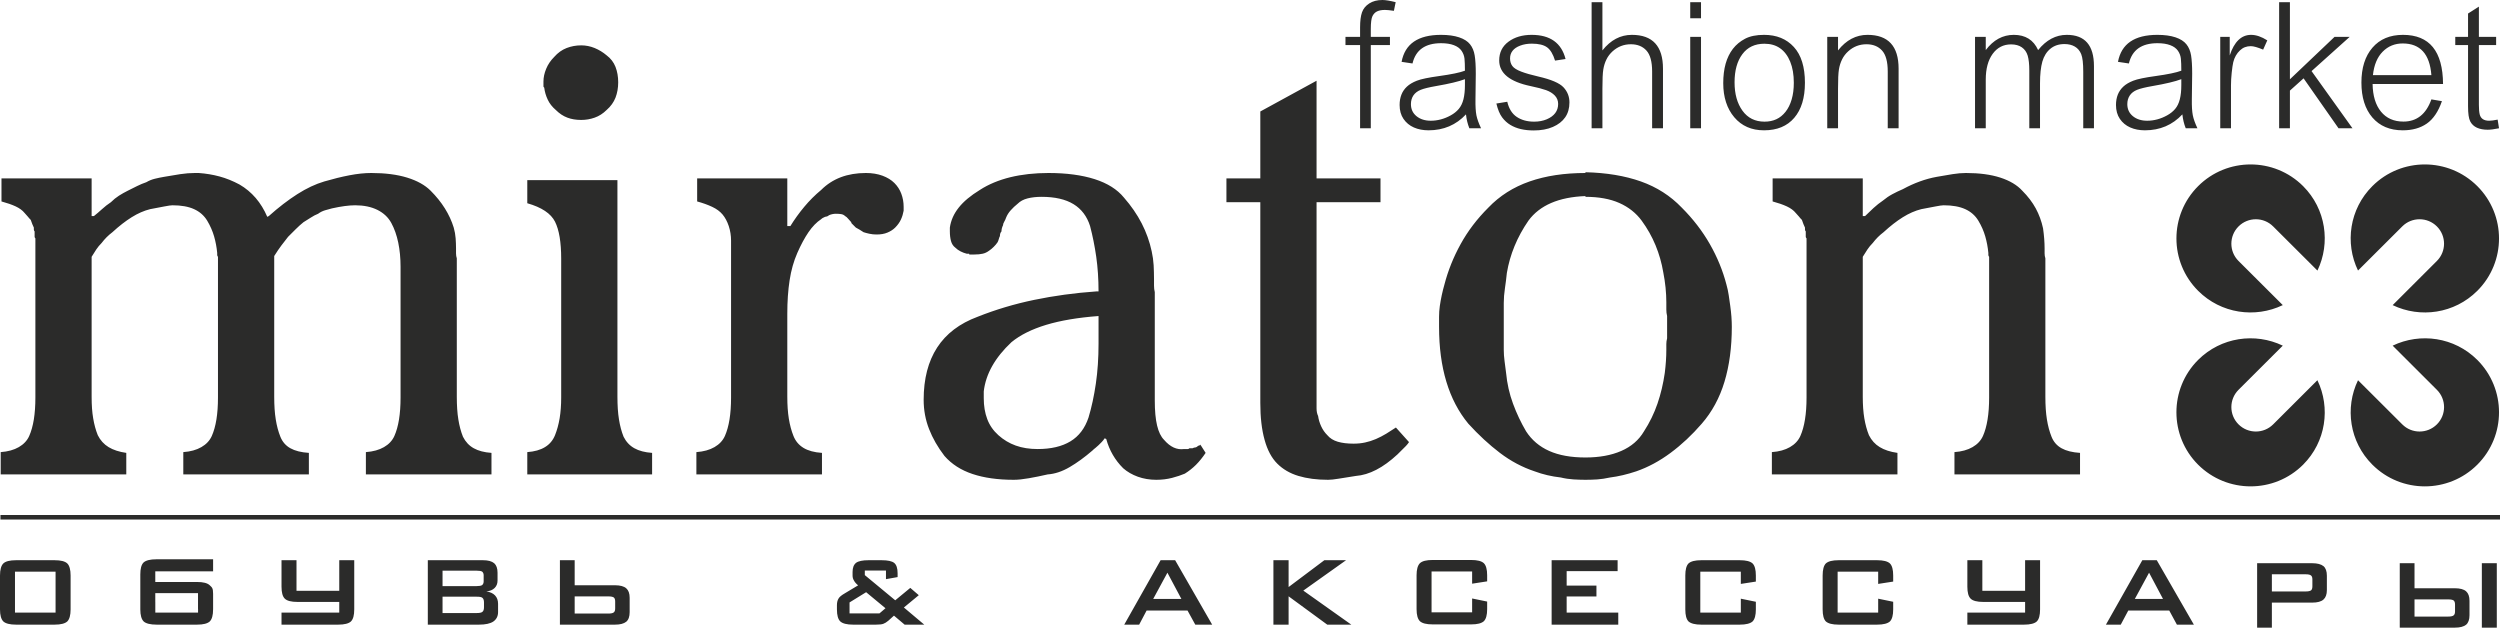 <svg width="175" height="44" viewBox="0 0 175 44" fill="none" xmlns="http://www.w3.org/2000/svg">
<path fill-rule="evenodd" clip-rule="evenodd" d="M0.032 36.365V36.05H175V36.365H0.032V36.365ZM166.067 32.528C164.461 30.926 164.131 28.543 165.061 26.616L168.159 29.706C168.493 30.04 168.93 30.207 169.369 30.207C169.81 30.207 170.247 30.04 170.583 29.706C171.252 29.038 171.252 27.956 170.583 27.288L167.486 24.196C169.419 23.267 171.808 23.595 173.411 25.194C175.438 27.22 175.438 30.503 173.411 32.528C171.383 34.552 168.093 34.552 166.067 32.528V32.528ZM167.486 21.359L170.581 18.268C171.25 17.601 171.252 16.518 170.581 15.848C169.911 15.181 168.826 15.181 168.159 15.848L165.061 18.938C164.131 17.012 164.461 14.628 166.066 13.028C168.093 11.005 171.383 11.005 173.411 13.028C175.438 15.051 175.438 18.334 173.411 20.358C171.808 21.959 169.418 22.287 167.486 21.359V21.359ZM173.384 8.939C173.176 8.843 173.02 8.697 172.917 8.499C172.814 8.302 172.763 7.948 172.763 7.44V3.153H171.869V2.583H172.763V0.947L173.522 0.464V2.583H174.729V3.153H173.522V7.344C173.522 7.641 173.542 7.864 173.58 8.012C173.619 8.16 173.693 8.271 173.804 8.343C173.913 8.415 174.059 8.451 174.24 8.451C174.379 8.451 174.576 8.425 174.835 8.373L174.931 8.979C174.603 9.047 174.338 9.081 174.134 9.081C173.843 9.081 173.593 9.033 173.384 8.939V8.939ZM166.669 7.815C167.048 8.279 167.572 8.511 168.241 8.511C169.174 8.511 169.827 7.993 170.197 6.957L170.935 7.081C170.683 7.81 170.331 8.333 169.878 8.649C169.425 8.964 168.864 9.122 168.195 9.122C167.289 9.122 166.581 8.823 166.067 8.226C165.555 7.628 165.299 6.813 165.299 5.781C165.299 4.749 165.557 3.934 166.072 3.336C166.588 2.739 167.3 2.44 168.208 2.44C170.063 2.44 170.998 3.586 171.013 5.878H166.082C166.094 6.705 166.29 7.35 166.669 7.815V7.815ZM170.197 5.257C170.081 3.781 169.412 3.042 168.19 3.042C167.635 3.042 167.168 3.234 166.788 3.617C166.409 4 166.182 4.546 166.105 5.257H170.197ZM163.697 8.979L161.251 5.483L160.294 6.342V8.979H159.539V0.152H160.294V5.551L163.416 2.583H164.475L161.809 4.977L164.673 8.979H163.697V8.979ZM162.22 18.941L159.121 15.85C158.453 15.181 157.367 15.181 156.697 15.85C156.028 16.518 156.028 17.601 156.697 18.268L159.795 21.358C157.861 22.287 155.472 21.959 153.871 20.358C151.843 18.334 151.843 15.052 153.871 13.028C155.898 11.005 159.188 11.005 161.217 13.028C162.819 14.628 163.148 17.012 162.22 18.941ZM157.559 3.231C157.408 3.231 157.271 3.254 157.147 3.302C157.022 3.349 156.905 3.425 156.795 3.529C156.684 3.633 156.589 3.754 156.509 3.892C156.43 4.03 156.37 4.183 156.329 4.35C156.29 4.516 156.253 4.763 156.219 5.089C156.185 5.416 156.169 5.71 156.169 5.974V8.979H155.417V2.583H156.081V3.879C156.397 2.92 156.896 2.44 157.577 2.44C157.927 2.44 158.305 2.569 158.71 2.826L158.42 3.474C158.034 3.313 157.746 3.231 157.559 3.231V3.231ZM157.91 30.207C158.348 30.207 158.786 30.04 159.121 29.706L162.218 26.615C163.148 28.543 162.819 30.926 161.217 32.528C159.188 34.552 155.898 34.551 153.868 32.528C151.843 30.503 151.843 27.22 153.868 25.194C155.472 23.595 157.861 23.267 159.795 24.196L156.697 27.287C156.028 27.956 156.028 29.038 156.697 29.706C157.032 30.04 157.471 30.207 157.91 30.207V30.207ZM152.766 8.006C152.072 8.749 151.198 9.122 150.146 9.122C149.762 9.122 149.419 9.056 149.116 8.922C148.815 8.789 148.572 8.588 148.391 8.323C148.21 8.056 148.119 7.731 148.119 7.348C148.119 7.078 148.163 6.838 148.246 6.624C148.331 6.412 148.459 6.225 148.631 6.064C148.803 5.902 149.035 5.765 149.326 5.65C149.618 5.535 150.143 5.426 150.901 5.322C151.745 5.205 152.343 5.081 152.692 4.949C152.692 4.585 152.682 4.304 152.661 4.108C152.642 3.913 152.574 3.728 152.458 3.557C152.34 3.385 152.161 3.254 151.918 3.162C151.677 3.07 151.378 3.024 151.021 3.024C149.913 3.024 149.247 3.497 149.022 4.443L148.258 4.329C148.495 3.07 149.413 2.44 151.016 2.44C151.519 2.44 151.942 2.498 152.285 2.613C152.626 2.727 152.882 2.89 153.048 3.099C153.217 3.309 153.325 3.569 153.376 3.879C153.426 4.188 153.452 4.614 153.452 5.156L153.429 6.957C153.422 7.438 153.445 7.807 153.496 8.066C153.546 8.323 153.655 8.627 153.82 8.979H153.001C152.881 8.679 152.803 8.354 152.766 8.006V8.006ZM152.692 5.542C152.265 5.705 151.59 5.866 150.666 6.025C150.178 6.11 149.822 6.198 149.596 6.288C149.37 6.379 149.2 6.511 149.085 6.681C148.97 6.853 148.912 7.056 148.912 7.289C148.912 7.637 149.041 7.919 149.301 8.132C149.56 8.344 149.894 8.451 150.302 8.451C150.542 8.451 150.778 8.419 151.012 8.356C151.244 8.294 151.473 8.201 151.697 8.076C151.922 7.953 152.109 7.803 152.259 7.627C152.41 7.45 152.519 7.224 152.588 6.948C152.658 6.673 152.692 6.342 152.692 5.956V5.542ZM145.827 5.019C145.827 4.433 145.78 4.023 145.684 3.789C145.589 3.555 145.44 3.378 145.238 3.26C145.035 3.142 144.794 3.084 144.515 3.084C144.122 3.084 143.792 3.193 143.527 3.412C143.261 3.631 143.074 3.931 142.964 4.313C142.857 4.694 142.801 5.201 142.801 5.831V8.979H142.051V4.94C142.051 4.496 142.013 4.149 141.939 3.897C141.863 3.645 141.727 3.451 141.529 3.313C141.331 3.175 141.08 3.107 140.775 3.107C140.238 3.107 139.809 3.328 139.487 3.77C139.165 4.214 139.003 4.813 139.003 5.57V8.979H138.252V2.583H139.003V3.506C139.537 2.796 140.191 2.44 140.965 2.44C141.781 2.44 142.348 2.796 142.668 3.506C143.24 2.796 143.908 2.44 144.676 2.44C145.944 2.44 146.577 3.169 146.577 4.627V8.979H145.827V5.019V5.019ZM140.021 12.432C140.686 12.648 141.198 12.953 141.558 13.348C141.953 13.743 142.267 14.155 142.502 14.586C142.735 15.016 142.906 15.483 143.014 15.986C143.049 16.237 143.076 16.479 143.094 16.712C143.112 16.946 143.122 17.169 143.122 17.384C143.122 17.493 143.122 17.609 143.122 17.734C143.122 17.86 143.14 17.976 143.176 18.084C143.176 18.192 143.176 18.291 143.176 18.381C143.176 18.471 143.176 18.552 143.176 18.622C143.176 18.659 143.176 18.685 143.176 18.703C143.176 18.722 143.176 18.749 143.176 18.784C143.176 18.82 143.176 18.856 143.176 18.892V27.773C143.176 28.383 143.211 28.912 143.284 29.361C143.355 29.809 143.463 30.212 143.607 30.571C143.75 30.93 143.984 31.199 144.308 31.378C144.632 31.559 145.063 31.667 145.602 31.702V33.209H136.812V31.648C137.315 31.612 137.737 31.495 138.079 31.297C138.42 31.101 138.663 30.84 138.807 30.518C138.951 30.195 139.058 29.809 139.13 29.361C139.203 28.912 139.239 28.401 139.239 27.826V18.676C139.239 18.641 139.239 18.578 139.239 18.488C139.239 18.398 139.239 18.318 139.239 18.245C139.239 18.21 139.239 18.174 139.239 18.138C139.239 18.103 139.239 18.049 139.239 17.976C139.203 17.941 139.185 17.896 139.185 17.842C139.185 17.788 139.185 17.744 139.185 17.707C139.148 17.313 139.077 16.927 138.969 16.55C138.861 16.174 138.7 15.806 138.483 15.446C138.268 15.089 137.962 14.82 137.567 14.64C137.171 14.46 136.668 14.37 136.057 14.37C135.949 14.37 135.76 14.397 135.49 14.45C135.221 14.505 134.888 14.568 134.493 14.64C134.061 14.747 133.63 14.936 133.199 15.205C132.767 15.474 132.317 15.824 131.85 16.254C131.707 16.362 131.571 16.479 131.446 16.604C131.32 16.73 131.204 16.865 131.095 17.007C130.952 17.151 130.826 17.303 130.718 17.465C130.61 17.626 130.502 17.798 130.394 17.976V27.773C130.394 28.347 130.43 28.849 130.502 29.279C130.574 29.71 130.681 30.106 130.826 30.464C131.005 30.823 131.257 31.101 131.581 31.297C131.904 31.495 132.317 31.63 132.821 31.702V33.209H124.031V31.648C124.534 31.612 124.957 31.495 125.298 31.297C125.639 31.101 125.882 30.84 126.026 30.518C126.169 30.195 126.278 29.809 126.349 29.361C126.422 28.912 126.458 28.401 126.458 27.826V16.846C126.458 16.775 126.458 16.721 126.458 16.685C126.422 16.65 126.403 16.613 126.403 16.577C126.403 16.542 126.403 16.505 126.403 16.47C126.403 16.434 126.403 16.398 126.403 16.362C126.403 16.327 126.403 16.273 126.403 16.2C126.367 16.165 126.349 16.119 126.349 16.066C126.349 16.012 126.349 15.967 126.349 15.932C126.313 15.859 126.278 15.779 126.241 15.689C126.206 15.6 126.169 15.5 126.134 15.393C126.061 15.322 125.99 15.24 125.919 15.151C125.846 15.061 125.775 14.981 125.702 14.909C125.559 14.73 125.352 14.577 125.083 14.45C124.813 14.325 124.48 14.209 124.084 14.101V12.486H130.394V15.124H130.556C130.736 14.945 130.934 14.756 131.149 14.559C131.365 14.361 131.581 14.192 131.796 14.047C132.013 13.868 132.236 13.715 132.47 13.59C132.704 13.464 132.947 13.348 133.199 13.241C133.594 13.025 133.99 12.845 134.386 12.702C134.78 12.558 135.175 12.451 135.571 12.379C135.967 12.307 136.335 12.244 136.677 12.191C137.018 12.136 137.333 12.11 137.621 12.11C138.555 12.11 139.355 12.217 140.021 12.432V12.432ZM132.142 5.009C132.142 4.32 132.009 3.829 131.742 3.536C131.475 3.244 131.112 3.098 130.655 3.098C130.41 3.098 130.18 3.139 129.966 3.222C129.754 3.304 129.556 3.428 129.376 3.591C129.194 3.756 129.05 3.945 128.945 4.159C128.839 4.374 128.765 4.608 128.724 4.862C128.682 5.117 128.662 5.565 128.662 6.208V8.979H127.907V2.583H128.662V3.529C129.236 2.803 129.924 2.44 130.725 2.44C132.176 2.44 132.902 3.23 132.902 4.807V8.979H132.142V5.009V5.009ZM123.482 9.122C123.043 9.122 122.649 9.046 122.303 8.892C121.956 8.739 121.654 8.511 121.398 8.207C121.142 7.904 120.949 7.553 120.821 7.155C120.691 6.757 120.627 6.313 120.627 5.822C120.627 5.314 120.683 4.86 120.794 4.46C120.907 4.061 121.076 3.714 121.301 3.421C121.527 3.129 121.811 2.893 122.155 2.712C122.499 2.531 122.943 2.44 123.487 2.44C124.358 2.44 125.053 2.723 125.569 3.288C126.087 3.853 126.345 4.689 126.345 5.795C126.345 6.849 126.096 7.667 125.597 8.249C125.099 8.831 124.394 9.122 123.482 9.122ZM125.314 4.317C125.145 3.905 124.91 3.593 124.609 3.381C124.309 3.167 123.942 3.061 123.509 3.061C122.843 3.061 122.328 3.305 121.964 3.794C121.6 4.282 121.419 4.938 121.419 5.763C121.419 6.577 121.604 7.24 121.974 7.75C122.343 8.261 122.858 8.516 123.518 8.516C123.824 8.516 124.099 8.46 124.342 8.348C124.585 8.236 124.799 8.064 124.985 7.83C125.17 7.598 125.314 7.309 125.415 6.965C125.517 6.62 125.567 6.23 125.567 5.795C125.567 5.222 125.483 4.73 125.314 4.317V4.317ZM121.011 20.668C121.046 20.92 121.082 21.17 121.119 21.421C121.154 21.673 121.181 21.925 121.2 22.175C121.217 22.427 121.227 22.659 121.227 22.875C121.227 24.311 121.055 25.593 120.714 26.722C120.373 27.853 119.842 28.831 119.124 29.657C118.441 30.447 117.712 31.129 116.939 31.702C116.166 32.276 115.366 32.706 114.539 32.993C114.216 33.101 113.9 33.191 113.596 33.262C113.29 33.334 112.992 33.388 112.706 33.424C112.382 33.495 112.086 33.539 111.816 33.559C111.547 33.576 111.267 33.586 110.98 33.586C110.728 33.586 110.449 33.576 110.145 33.559C109.838 33.539 109.542 33.495 109.254 33.424C108.931 33.388 108.616 33.334 108.311 33.262C108.005 33.191 107.708 33.101 107.421 32.993C106.558 32.706 105.749 32.276 104.994 31.702C104.239 31.129 103.502 30.447 102.782 29.657C102.099 28.831 101.587 27.853 101.246 26.722C100.904 25.593 100.734 24.311 100.734 22.875C100.734 22.659 100.734 22.427 100.734 22.175C100.734 21.925 100.751 21.673 100.787 21.421C100.823 21.17 100.868 20.92 100.922 20.668C100.976 20.417 101.038 20.166 101.111 19.914C101.362 18.945 101.739 18.004 102.244 17.088C102.746 16.174 103.393 15.322 104.186 14.532C104.975 13.707 105.938 13.097 107.07 12.702C108.203 12.307 109.505 12.11 110.98 12.11V12.056C112.454 12.092 113.748 12.307 114.863 12.702C115.977 13.097 116.93 13.707 117.721 14.532C118.512 15.322 119.168 16.174 119.69 17.088C120.211 18.004 120.598 18.945 120.849 19.914C120.921 20.166 120.975 20.417 121.011 20.668V20.668ZM116.697 23.278C116.697 23.153 116.697 23.036 116.697 22.929C116.697 22.821 116.697 22.695 116.697 22.552C116.697 22.409 116.697 22.265 116.697 22.122C116.66 21.977 116.643 21.825 116.643 21.663C116.643 21.502 116.643 21.332 116.643 21.152C116.643 20.829 116.624 20.489 116.589 20.13C116.553 19.771 116.498 19.412 116.427 19.053C116.319 18.408 116.139 17.78 115.888 17.169C115.636 16.559 115.312 15.986 114.917 15.446C114.521 14.909 114 14.496 113.353 14.209C112.706 13.922 111.914 13.778 110.98 13.778V13.725C110.045 13.761 109.245 13.922 108.58 14.209C107.915 14.496 107.384 14.909 106.99 15.446C106.594 16.021 106.27 16.613 106.019 17.223C105.767 17.834 105.588 18.461 105.48 19.107C105.444 19.466 105.398 19.824 105.345 20.183C105.291 20.542 105.264 20.883 105.264 21.206C105.264 21.529 105.264 21.834 105.264 22.122C105.264 22.409 105.264 22.678 105.264 22.929C105.264 23.18 105.264 23.432 105.264 23.681C105.264 23.933 105.264 24.202 105.264 24.489C105.264 24.741 105.282 25 105.318 25.27C105.353 25.539 105.389 25.818 105.426 26.104C105.497 26.857 105.659 27.576 105.911 28.257C106.162 28.939 106.468 29.585 106.827 30.195C107.223 30.805 107.762 31.262 108.445 31.567C109.128 31.872 109.973 32.024 110.98 32.024C111.951 32.024 112.787 31.872 113.487 31.567C114.189 31.262 114.719 30.805 115.078 30.195C115.474 29.585 115.788 28.939 116.023 28.257C116.256 27.576 116.427 26.857 116.535 26.104C116.571 25.818 116.597 25.539 116.616 25.27C116.634 25 116.643 24.741 116.643 24.489C116.643 24.346 116.643 24.212 116.643 24.085C116.643 23.96 116.66 23.826 116.697 23.681C116.697 23.539 116.697 23.404 116.697 23.278V23.278ZM118.316 2.583H119.071V8.979H118.316V2.583ZM118.316 0.152H119.071V1.278H118.316V0.152V0.152ZM115.649 5.009C115.649 4.32 115.516 3.829 115.249 3.536C114.982 3.244 114.62 3.098 114.162 3.098C113.916 3.098 113.688 3.139 113.473 3.222C113.261 3.304 113.063 3.428 112.882 3.591C112.701 3.756 112.557 3.945 112.452 4.159C112.346 4.374 112.272 4.608 112.231 4.862C112.189 5.117 112.169 5.565 112.169 6.208V8.979H111.413V0.152H112.169V3.529C112.743 2.803 113.43 2.44 114.232 2.44C115.683 2.44 116.409 3.23 116.409 4.807V8.979H115.649V5.009V5.009ZM106.489 5.014C106.797 5.131 107.191 5.244 107.67 5.354C108.579 5.562 109.171 5.815 109.447 6.114C109.724 6.413 109.861 6.765 109.861 7.169C109.861 7.576 109.763 7.923 109.565 8.21C109.367 8.497 109.079 8.721 108.699 8.886C108.32 9.05 107.873 9.131 107.362 9.131C107.033 9.131 106.734 9.1 106.463 9.037C106.193 8.975 105.948 8.877 105.727 8.745C105.506 8.613 105.312 8.435 105.146 8.212C104.98 7.989 104.847 7.667 104.746 7.247L105.509 7.123C105.624 7.61 105.845 7.964 106.174 8.184C106.502 8.405 106.907 8.516 107.389 8.516C107.72 8.516 108.016 8.46 108.275 8.35C108.534 8.24 108.732 8.094 108.867 7.915C109.002 7.736 109.07 7.522 109.07 7.274C109.07 7.049 108.993 6.853 108.84 6.69C108.686 6.528 108.481 6.402 108.225 6.309C107.968 6.218 107.605 6.123 107.136 6.025C105.675 5.719 104.944 5.121 104.944 4.232C104.944 3.678 105.159 3.241 105.591 2.921C106.022 2.6 106.564 2.44 107.214 2.44C108.51 2.44 109.301 3.004 109.589 4.131L108.853 4.242C108.715 3.792 108.529 3.481 108.294 3.311C108.059 3.141 107.703 3.056 107.227 3.056C106.927 3.056 106.657 3.101 106.417 3.192C106.178 3.282 105.999 3.402 105.882 3.553C105.763 3.703 105.704 3.881 105.704 4.09C105.704 4.298 105.758 4.476 105.865 4.621C105.973 4.766 106.181 4.897 106.489 5.014V5.014ZM102.619 8.006C101.925 8.749 101.051 9.122 99.999 9.122C99.616 9.122 99.272 9.056 98.969 8.922C98.668 8.789 98.426 8.588 98.245 8.323C98.063 8.056 97.973 7.731 97.973 7.348C97.973 7.078 98.016 6.838 98.1 6.624C98.183 6.412 98.312 6.225 98.484 6.064C98.656 5.902 98.888 5.765 99.179 5.65C99.471 5.535 99.996 5.426 100.754 5.322C101.598 5.205 102.196 5.081 102.545 4.949C102.545 4.585 102.535 4.304 102.515 4.108C102.495 3.913 102.427 3.728 102.31 3.557C102.193 3.385 102.014 3.254 101.772 3.162C101.529 3.07 101.23 3.024 100.874 3.024C99.766 3.024 99.099 3.497 98.875 4.443L98.111 4.329C98.347 3.07 99.266 2.44 100.869 2.44C101.372 2.44 101.795 2.498 102.137 2.613C102.48 2.727 102.735 2.89 102.902 3.099C103.069 3.309 103.178 3.569 103.228 3.879C103.28 4.188 103.305 4.614 103.305 5.156L103.283 6.957C103.276 7.438 103.298 7.807 103.348 8.066C103.399 8.323 103.508 8.627 103.674 8.979H102.854C102.734 8.679 102.655 8.354 102.619 8.006V8.006ZM102.545 5.542C102.118 5.705 101.442 5.866 100.519 6.025C100.032 6.11 99.673 6.198 99.449 6.288C99.224 6.379 99.052 6.511 98.937 6.681C98.823 6.853 98.765 7.056 98.765 7.289C98.765 7.637 98.894 7.919 99.154 8.132C99.414 8.344 99.747 8.451 100.156 8.451C100.395 8.451 100.631 8.419 100.865 8.356C101.098 8.294 101.327 8.201 101.551 8.076C101.775 7.953 101.962 7.803 102.112 7.627C102.263 7.45 102.372 7.224 102.442 6.948C102.51 6.673 102.545 6.342 102.545 5.956V5.542V5.542ZM98.416 31.217C98.343 31.289 98.271 31.361 98.2 31.433C98.127 31.505 98.065 31.567 98.011 31.621C97.957 31.675 97.893 31.738 97.822 31.809C97.317 32.276 96.825 32.636 96.339 32.886C95.854 33.137 95.377 33.28 94.91 33.316C94.442 33.388 94.047 33.451 93.724 33.505C93.4 33.559 93.148 33.586 92.969 33.586C92.177 33.586 91.486 33.495 90.892 33.316C90.299 33.137 89.805 32.85 89.41 32.455C89.013 32.061 88.717 31.505 88.52 30.786C88.32 30.069 88.222 29.209 88.222 28.202V14.155H85.85V12.486H88.222V7.804L92.159 5.651V12.486H96.635V14.155H92.159V27.988C92.159 28.095 92.159 28.194 92.159 28.284C92.159 28.374 92.159 28.472 92.159 28.58C92.159 28.688 92.168 28.787 92.186 28.875C92.204 28.966 92.231 29.047 92.267 29.119C92.302 29.37 92.375 29.611 92.484 29.845C92.591 30.079 92.734 30.284 92.915 30.464C93.094 30.679 93.337 30.831 93.643 30.921C93.948 31.011 94.317 31.056 94.748 31.056C95.036 31.056 95.305 31.029 95.557 30.974C95.808 30.921 96.06 30.84 96.312 30.733C96.563 30.625 96.805 30.499 97.04 30.357C97.274 30.212 97.499 30.069 97.714 29.926L98.631 30.948C98.558 31.056 98.487 31.146 98.416 31.217V31.217ZM96.946 0.695C96.731 0.695 96.552 0.726 96.41 0.791C96.267 0.854 96.156 0.966 96.075 1.123C95.996 1.282 95.956 1.582 95.956 2.026V2.583H97.296V3.153H95.956V8.979H95.206V3.153H94.183V2.583H95.206V1.917C95.206 1.472 95.25 1.122 95.339 0.866C95.428 0.611 95.597 0.402 95.848 0.241C96.098 0.08 96.406 0 96.771 0C96.986 0 97.294 0.051 97.697 0.152L97.573 0.758C97.284 0.715 97.075 0.695 96.946 0.695V0.695ZM82.938 33.155C82.687 33.262 82.389 33.361 82.048 33.451C81.706 33.539 81.338 33.586 80.943 33.586C80.475 33.586 80.045 33.513 79.648 33.37C79.252 33.226 78.911 33.03 78.624 32.778C78.335 32.491 78.093 32.177 77.896 31.836C77.697 31.495 77.546 31.129 77.438 30.733L77.33 30.679C77.257 30.786 77.186 30.877 77.114 30.948C77.041 31.02 76.97 31.092 76.898 31.163C76.826 31.235 76.754 31.297 76.683 31.352C76.61 31.405 76.538 31.468 76.467 31.54C75.927 32.006 75.396 32.392 74.876 32.697C74.355 33.002 73.842 33.173 73.339 33.209C72.871 33.316 72.43 33.406 72.018 33.477C71.604 33.55 71.254 33.586 70.966 33.586C69.852 33.586 68.89 33.451 68.081 33.181C67.272 32.912 66.616 32.491 66.113 31.916C65.645 31.306 65.285 30.679 65.034 30.033C64.782 29.387 64.656 28.706 64.656 27.988C64.656 26.517 64.971 25.297 65.6 24.328C66.229 23.359 67.173 22.642 68.431 22.175C69.69 21.673 71.011 21.278 72.395 20.991C73.779 20.704 75.227 20.506 76.737 20.399H76.79C76.826 20.399 76.862 20.399 76.898 20.399C76.898 19.538 76.844 18.73 76.737 17.976C76.629 17.223 76.485 16.505 76.305 15.824C76.09 15.142 75.702 14.631 75.146 14.29C74.588 13.95 73.842 13.778 72.907 13.778C72.548 13.778 72.225 13.814 71.937 13.886C71.649 13.958 71.415 14.083 71.236 14.262C71.055 14.407 70.894 14.559 70.751 14.72C70.606 14.882 70.499 15.052 70.427 15.232C70.391 15.34 70.346 15.439 70.292 15.528C70.238 15.618 70.211 15.699 70.211 15.77C70.175 15.842 70.147 15.914 70.13 15.986C70.112 16.057 70.103 16.129 70.103 16.2C70.067 16.237 70.04 16.281 70.022 16.336C70.004 16.389 69.995 16.452 69.995 16.523C69.959 16.596 69.932 16.667 69.915 16.738C69.896 16.811 69.869 16.882 69.833 16.954C69.761 17.062 69.672 17.169 69.564 17.276C69.456 17.384 69.348 17.474 69.24 17.546C69.097 17.654 68.944 17.726 68.782 17.761C68.62 17.798 68.431 17.815 68.215 17.815C68.18 17.815 68.144 17.815 68.108 17.815C68.071 17.815 68.045 17.815 68.027 17.815C68.008 17.815 67.982 17.815 67.946 17.815C67.91 17.815 67.883 17.815 67.865 17.815C67.847 17.815 67.838 17.798 67.838 17.761C67.802 17.761 67.775 17.761 67.757 17.761C67.739 17.761 67.712 17.761 67.676 17.761C67.532 17.726 67.388 17.672 67.245 17.6C67.101 17.528 66.975 17.439 66.868 17.331C66.723 17.223 66.625 17.071 66.57 16.873C66.517 16.677 66.49 16.452 66.49 16.2C66.49 16.165 66.49 16.129 66.49 16.093C66.49 16.057 66.49 16.03 66.49 16.012C66.49 15.994 66.49 15.967 66.49 15.932C66.561 15.429 66.768 14.963 67.111 14.532C67.452 14.101 67.946 13.69 68.593 13.294C69.204 12.899 69.915 12.604 70.724 12.405C71.532 12.209 72.422 12.11 73.393 12.11C74.651 12.11 75.729 12.254 76.629 12.541C77.526 12.828 78.21 13.259 78.677 13.832C79.181 14.407 79.594 15.008 79.919 15.635C80.242 16.264 80.475 16.918 80.62 17.6C80.691 17.922 80.736 18.245 80.755 18.569C80.771 18.892 80.781 19.214 80.781 19.538C80.781 19.681 80.781 19.834 80.781 19.995C80.781 20.156 80.799 20.309 80.835 20.452C80.835 20.56 80.835 20.686 80.835 20.829C80.835 20.973 80.835 21.098 80.835 21.206V21.26V21.314V28.041C80.835 28.759 80.889 29.343 80.997 29.791C81.105 30.24 81.267 30.571 81.482 30.786C81.697 31.038 81.922 31.217 82.156 31.325C82.389 31.433 82.632 31.468 82.884 31.433C82.92 31.433 82.947 31.433 82.965 31.433C82.983 31.433 83.01 31.433 83.046 31.433C83.081 31.433 83.118 31.433 83.154 31.433C83.189 31.433 83.225 31.415 83.262 31.378C83.297 31.378 83.334 31.378 83.369 31.378C83.405 31.378 83.441 31.378 83.478 31.378C83.549 31.343 83.603 31.325 83.64 31.325C83.675 31.325 83.711 31.316 83.748 31.297C83.782 31.28 83.819 31.253 83.855 31.217C83.927 31.181 83.981 31.163 84.017 31.163V31.11L84.394 31.702C84.178 32.024 83.954 32.302 83.72 32.536C83.486 32.769 83.225 32.976 82.938 33.155V33.155ZM76.898 22.122C75.46 22.229 74.237 22.436 73.231 22.74C72.225 23.045 71.415 23.449 70.804 23.951C70.229 24.489 69.78 25.046 69.456 25.619C69.132 26.194 68.934 26.786 68.863 27.395C68.863 27.431 68.863 27.468 68.863 27.503C68.863 27.54 68.863 27.567 68.863 27.584C68.863 27.602 68.863 27.629 68.863 27.665C68.863 27.701 68.863 27.737 68.863 27.773C68.863 27.808 68.863 27.845 68.863 27.881C68.863 28.419 68.944 28.903 69.106 29.333C69.267 29.764 69.528 30.141 69.887 30.464C70.247 30.786 70.651 31.029 71.101 31.19C71.55 31.352 72.063 31.433 72.638 31.433C73.572 31.433 74.337 31.253 74.93 30.894C75.523 30.536 75.945 29.979 76.197 29.226C76.413 28.509 76.583 27.719 76.709 26.857C76.835 25.996 76.898 25.064 76.898 24.059V22.122V22.122ZM62.661 15.932C62.517 16.075 62.338 16.191 62.121 16.281C61.906 16.372 61.654 16.415 61.367 16.415C61.187 16.415 61.017 16.398 60.854 16.362C60.693 16.327 60.558 16.29 60.45 16.254C60.342 16.183 60.242 16.119 60.153 16.066C60.063 16.012 59.982 15.967 59.911 15.932C59.875 15.896 59.838 15.859 59.803 15.824C59.766 15.788 59.73 15.752 59.695 15.716C59.658 15.68 59.632 15.653 59.614 15.635C59.595 15.618 59.587 15.591 59.587 15.554C59.515 15.483 59.442 15.402 59.371 15.312C59.3 15.223 59.227 15.159 59.156 15.124C59.083 15.052 58.994 15.008 58.886 14.989C58.778 14.971 58.652 14.963 58.509 14.963C58.436 14.963 58.354 14.971 58.266 14.989C58.176 15.008 58.094 15.035 58.023 15.07C57.988 15.106 57.942 15.133 57.889 15.151C57.834 15.169 57.789 15.178 57.754 15.178C57.681 15.214 57.627 15.24 57.591 15.258C57.555 15.277 57.519 15.304 57.484 15.34C57.161 15.554 56.864 15.859 56.594 16.254C56.325 16.65 56.063 17.134 55.812 17.707C55.56 18.282 55.38 18.918 55.273 19.618C55.165 20.317 55.111 21.098 55.111 21.96V27.773C55.111 28.347 55.146 28.858 55.218 29.307C55.291 29.755 55.399 30.159 55.543 30.518C55.686 30.877 55.92 31.155 56.244 31.352C56.568 31.549 56.998 31.667 57.538 31.702V33.209H48.747V31.648C49.25 31.612 49.673 31.495 50.015 31.297C50.356 31.101 50.598 30.84 50.743 30.518C50.886 30.195 50.994 29.809 51.066 29.361C51.138 28.912 51.174 28.401 51.174 27.826V16.846C51.174 16.488 51.12 16.147 51.013 15.824C50.904 15.5 50.761 15.232 50.581 15.016C50.401 14.801 50.158 14.622 49.853 14.479C49.546 14.335 49.196 14.209 48.801 14.101V12.486H55.111V15.824H55.327C55.615 15.358 55.938 14.909 56.297 14.479C56.656 14.047 57.052 13.652 57.484 13.294C57.879 12.899 58.337 12.604 58.859 12.405C59.38 12.209 59.965 12.11 60.612 12.11C61.044 12.11 61.429 12.173 61.772 12.298C62.112 12.424 62.391 12.594 62.607 12.81C62.823 13.025 62.985 13.276 63.092 13.562C63.2 13.851 63.255 14.155 63.255 14.479C63.255 14.514 63.255 14.541 63.255 14.559C63.255 14.577 63.255 14.604 63.255 14.64C63.255 14.676 63.255 14.712 63.255 14.747C63.218 14.963 63.156 15.169 63.065 15.366C62.975 15.563 62.84 15.752 62.661 15.932V15.932ZM36.91 31.648C37.413 31.612 37.827 31.495 38.15 31.297C38.474 31.101 38.706 30.823 38.851 30.464C38.995 30.106 39.102 29.71 39.175 29.279C39.246 28.849 39.283 28.364 39.283 27.826V18.101C39.283 17.528 39.246 17.024 39.175 16.595C39.102 16.164 38.995 15.805 38.851 15.518C38.706 15.232 38.474 14.98 38.15 14.765C37.827 14.549 37.413 14.37 36.91 14.226V12.611H43.22V27.773C43.22 28.383 43.255 28.912 43.328 29.361C43.399 29.809 43.507 30.212 43.651 30.571C43.83 30.93 44.083 31.199 44.407 31.378C44.73 31.559 45.143 31.667 45.647 31.702V33.209H36.91V31.648V31.648ZM42.465 7.697C42.212 7.948 41.933 8.127 41.628 8.234C41.323 8.343 41.009 8.396 40.685 8.396C40.324 8.396 40.001 8.343 39.714 8.234C39.426 8.127 39.156 7.948 38.905 7.697C38.653 7.482 38.464 7.24 38.339 6.97C38.212 6.701 38.131 6.423 38.096 6.136C38.06 6.1 38.042 6.073 38.042 6.055C38.042 6.038 38.042 6.01 38.042 5.974C38.042 5.939 38.042 5.902 38.042 5.866C38.042 5.831 38.042 5.795 38.042 5.76V5.705C38.042 5.419 38.105 5.122 38.232 4.817C38.356 4.512 38.545 4.235 38.797 3.982C39.048 3.696 39.336 3.49 39.66 3.363C39.984 3.238 40.324 3.175 40.685 3.175C41.009 3.175 41.323 3.238 41.628 3.363C41.933 3.49 42.212 3.66 42.465 3.875C42.752 4.09 42.958 4.359 43.085 4.682C43.21 5.005 43.274 5.364 43.274 5.76C43.274 6.154 43.21 6.513 43.085 6.836C42.958 7.159 42.752 7.447 42.465 7.697V7.697ZM25.612 31.648C26.115 31.612 26.538 31.495 26.88 31.297C27.221 31.101 27.463 30.84 27.607 30.518C27.751 30.195 27.859 29.809 27.931 29.361C28.003 28.912 28.039 28.401 28.039 27.826V18.676C28.039 18.066 27.985 17.502 27.877 16.981C27.769 16.461 27.607 16.003 27.392 15.608C27.177 15.214 26.853 14.909 26.421 14.693C25.99 14.479 25.469 14.37 24.858 14.37C24.642 14.37 24.399 14.389 24.129 14.424C23.86 14.46 23.563 14.514 23.24 14.586C23.095 14.622 22.933 14.666 22.754 14.72C22.574 14.774 22.413 14.855 22.268 14.963C22.089 15.035 21.919 15.124 21.756 15.232C21.595 15.34 21.424 15.446 21.244 15.554C21.064 15.699 20.884 15.859 20.705 16.039C20.525 16.219 20.345 16.398 20.166 16.577C20.021 16.757 19.868 16.954 19.707 17.169C19.545 17.384 19.374 17.636 19.195 17.922V27.773C19.195 28.383 19.23 28.912 19.303 29.361C19.374 29.809 19.482 30.212 19.626 30.571C19.77 30.93 20.004 31.199 20.328 31.378C20.651 31.559 21.082 31.667 21.621 31.702V33.209H12.831V31.648C13.335 31.612 13.756 31.495 14.098 31.297C14.44 31.101 14.682 30.84 14.826 30.518C14.97 30.195 15.077 29.809 15.15 29.361C15.222 28.912 15.258 28.401 15.258 27.826V18.676C15.258 18.641 15.258 18.578 15.258 18.488C15.258 18.398 15.258 18.318 15.258 18.245C15.258 18.21 15.258 18.174 15.258 18.138C15.258 18.103 15.258 18.049 15.258 17.976C15.222 17.941 15.204 17.896 15.204 17.842C15.204 17.788 15.204 17.744 15.204 17.707C15.168 17.313 15.096 16.927 14.988 16.55C14.88 16.174 14.719 15.806 14.503 15.446C14.287 15.089 13.981 14.82 13.586 14.64C13.19 14.46 12.687 14.37 12.076 14.37C11.969 14.37 11.78 14.397 11.51 14.45C11.24 14.505 10.907 14.568 10.512 14.64C10.08 14.747 9.649 14.936 9.219 15.205C8.786 15.474 8.336 15.824 7.869 16.254C7.725 16.362 7.591 16.479 7.465 16.604C7.338 16.73 7.223 16.865 7.115 17.007C6.97 17.151 6.845 17.303 6.737 17.465C6.629 17.626 6.522 17.798 6.414 17.976V27.773C6.414 28.347 6.448 28.849 6.522 29.279C6.593 29.71 6.701 30.106 6.845 30.464C7.024 30.823 7.277 31.101 7.6 31.297C7.924 31.495 8.336 31.63 8.84 31.702V33.209H0.049V31.648C0.553 31.612 0.975 31.495 1.318 31.297C1.658 31.101 1.902 30.84 2.045 30.518C2.189 30.195 2.296 29.809 2.369 29.361C2.44 28.912 2.477 28.401 2.477 27.826V16.846C2.477 16.775 2.477 16.721 2.477 16.685C2.44 16.65 2.423 16.613 2.423 16.577C2.423 16.542 2.423 16.505 2.423 16.47C2.423 16.434 2.423 16.398 2.423 16.362C2.423 16.327 2.423 16.273 2.423 16.2C2.386 16.165 2.369 16.119 2.369 16.066C2.369 16.012 2.369 15.967 2.369 15.932C2.333 15.859 2.296 15.779 2.261 15.689C2.225 15.6 2.189 15.5 2.153 15.393C2.08 15.322 2.009 15.24 1.937 15.151C1.865 15.061 1.793 14.981 1.722 14.909C1.578 14.73 1.371 14.577 1.102 14.45C0.832 14.325 0.499 14.209 0.104 14.101V12.486H6.414V15.124H6.575C6.754 14.981 6.944 14.82 7.141 14.64C7.338 14.46 7.546 14.299 7.762 14.155C7.941 13.976 8.13 13.824 8.328 13.697C8.525 13.573 8.732 13.455 8.948 13.348C9.164 13.241 9.38 13.133 9.595 13.025C9.812 12.917 10.027 12.828 10.242 12.755C10.422 12.648 10.62 12.567 10.836 12.513C11.052 12.46 11.267 12.415 11.483 12.379C11.878 12.307 12.256 12.244 12.616 12.191C12.974 12.136 13.316 12.11 13.64 12.11C13.676 12.11 13.712 12.11 13.748 12.11C13.819 12.11 13.874 12.11 13.91 12.11C14.413 12.145 14.898 12.226 15.366 12.352C15.833 12.478 16.3 12.666 16.768 12.917C17.199 13.168 17.576 13.483 17.9 13.859C18.223 14.236 18.494 14.676 18.709 15.178L18.818 15.124C19.5 14.514 20.166 14.003 20.813 13.59C21.46 13.178 22.089 12.882 22.7 12.702C23.311 12.523 23.895 12.379 24.453 12.271C25.01 12.164 25.522 12.11 25.99 12.11C26.96 12.11 27.797 12.217 28.498 12.432C29.199 12.648 29.747 12.953 30.143 13.348C30.538 13.743 30.87 14.155 31.14 14.586C31.409 15.016 31.617 15.465 31.761 15.932C31.832 16.183 31.877 16.434 31.895 16.685C31.913 16.936 31.922 17.169 31.922 17.384C31.922 17.493 31.922 17.609 31.922 17.734C31.922 17.86 31.94 17.976 31.976 18.084C31.976 18.192 31.976 18.291 31.976 18.381C31.976 18.471 31.976 18.552 31.976 18.622V18.676V18.73V27.773C31.976 28.383 32.011 28.912 32.084 29.361C32.155 29.809 32.264 30.212 32.407 30.571C32.587 30.93 32.839 31.199 33.163 31.378C33.486 31.559 33.899 31.667 34.403 31.702V33.209H25.612V31.648V31.648ZM1.125 39.215H3.823C4.256 39.215 4.551 39.29 4.711 39.442C4.863 39.594 4.942 39.878 4.942 40.284V40.711V42.232V42.658C4.942 43.067 4.863 43.346 4.711 43.5C4.551 43.647 4.256 43.725 3.823 43.725H1.125C0.691 43.725 0.391 43.647 0.233 43.5C0.08 43.346 0 43.067 0 42.658V40.284C0 39.878 0.08 39.594 0.233 39.442C0.391 39.29 0.691 39.215 1.125 39.215ZM1.049 42.881H3.89V42.016V40.874V40.016H1.049V42.881V42.881ZM10.945 39.15H12.412H13.797H14.917V39.993H12.336H10.87V40.739H13.797C14.23 40.739 14.525 40.817 14.681 40.969C14.837 41.12 14.917 41.154 14.917 41.564V42.619H14.916V42.658C14.916 43.067 14.838 43.346 14.685 43.5C14.525 43.647 14.23 43.725 13.797 43.725H10.964C10.53 43.725 10.214 43.647 10.056 43.5C9.903 43.346 9.822 43.067 9.822 42.658V42.619V42.143V40.216C9.822 39.806 9.895 39.529 10.05 39.374C10.214 39.227 10.513 39.15 10.945 39.15V39.15ZM10.87 42.143H10.872V42.881H13.864V42.619H13.861V41.517H10.87V42.143ZM20.755 41.358H23.748V39.215H24.797V42.658C24.797 43.067 24.722 43.346 24.567 43.5C24.412 43.647 24.106 43.725 23.676 43.725H22.2H20.82H19.706V42.881H22.286H23.748V42.135H20.82C20.386 42.135 20.089 42.057 19.936 41.906C19.781 41.753 19.706 41.476 19.706 41.066V39.215H20.755V41.358V41.358ZM34.595 39.427C34.749 39.566 34.828 39.785 34.828 40.089V40.639C34.828 40.853 34.761 41.021 34.626 41.158C34.492 41.293 34.295 41.377 34.046 41.4C34.307 41.438 34.511 41.529 34.653 41.679C34.793 41.828 34.865 42.023 34.865 42.264V42.843C34.865 43.132 34.753 43.354 34.532 43.508C34.319 43.65 33.983 43.725 33.535 43.725H29.947V39.215H33.816C34.165 39.215 34.425 39.285 34.595 39.427V39.427ZM30.978 42.913H33.372C33.578 42.913 33.712 42.883 33.773 42.825C33.844 42.765 33.879 42.662 33.879 42.511V42.17C33.879 42.021 33.844 41.913 33.773 41.852C33.708 41.79 33.578 41.769 33.372 41.769H30.978V42.913ZM33.372 39.948H30.978V41.027H33.372C33.547 41.027 33.674 41.005 33.749 40.957C33.816 40.898 33.856 40.816 33.856 40.701V40.267C33.856 40.153 33.816 40.07 33.749 40.012C33.674 39.968 33.547 39.948 33.372 39.948V39.948ZM40.227 40.968H43.051C43.407 40.968 43.674 41.038 43.837 41.181C43.996 41.323 44.076 41.539 44.076 41.846V42.85C44.076 43.163 43.996 43.388 43.837 43.521C43.669 43.655 43.407 43.725 43.051 43.725H39.194V39.215H40.227V40.968V40.968ZM40.227 42.949H42.588C42.772 42.949 42.898 42.923 42.968 42.864C43.032 42.813 43.062 42.72 43.062 42.592V42.106C43.062 41.972 43.032 41.876 42.968 41.825C42.898 41.775 42.772 41.748 42.588 41.748H40.227V42.949V42.949ZM59.153 41.523L60.068 40.974C59.926 40.858 59.833 40.744 59.777 40.639C59.711 40.53 59.68 40.418 59.68 40.292V40.036C59.68 39.739 59.761 39.528 59.926 39.397C60.092 39.275 60.386 39.215 60.797 39.215H61.714C62.148 39.215 62.441 39.279 62.598 39.408C62.754 39.541 62.832 39.777 62.832 40.129V40.396L62.018 40.541V39.937H60.537V40.258L62.667 42.021L63.72 41.152L64.315 41.663L63.272 42.525L64.698 43.725H63.324L62.578 43.094L62.178 43.454C62.051 43.559 61.939 43.629 61.833 43.666C61.735 43.704 61.571 43.725 61.324 43.725H59.715C59.282 43.725 58.982 43.647 58.821 43.5C58.664 43.351 58.585 43.072 58.585 42.658V42.36C58.585 42.17 58.626 42.018 58.692 41.908C58.754 41.79 58.901 41.667 59.153 41.523V41.523ZM59.468 42.937H61.563L61.984 42.576L60.629 41.454L59.468 42.17V42.937ZM82.26 39.215L84.851 43.725H83.67L83.127 42.737H80.263L79.741 43.725H78.697L81.243 39.215H82.26ZM82.698 41.927L81.719 40.089L80.723 41.927H82.698ZM90.202 41.093L92.704 39.215H94.224L91.232 41.342L94.591 43.725H92.908L90.202 41.742V43.725H89.139V39.215H90.202V41.093V41.093ZM100.284 39.199H102.983C103.416 39.199 103.71 39.274 103.871 39.426C104.023 39.578 104.101 39.862 104.101 40.267V40.695L103.049 40.858V40.001H100.209V42.865H103.049V41.893L104.101 42.109V42.642C104.101 43.051 104.023 43.33 103.871 43.483C103.71 43.631 103.416 43.708 102.983 43.708H100.284C99.851 43.708 99.551 43.631 99.393 43.483C99.24 43.33 99.16 43.051 99.16 42.642V40.267C99.16 39.862 99.24 39.578 99.393 39.426C99.551 39.274 99.851 39.199 100.284 39.199V39.199ZM113.233 39.979H109.666V40.99H111.751V41.753H109.666V42.881H113.279V43.725H108.614V39.215H113.233V39.979V39.979ZM119.09 39.215H121.782C122.219 39.215 122.519 39.29 122.682 39.442C122.834 39.594 122.91 39.878 122.91 40.284V40.711L121.858 40.874V40.016H119.021V42.881H121.858V41.908L122.91 42.124V42.658C122.91 43.067 122.834 43.346 122.682 43.5C122.519 43.647 122.219 43.725 121.782 43.725H119.09C118.657 43.725 118.362 43.647 118.195 43.5C118.046 43.346 117.972 43.067 117.972 42.658V40.284C117.972 39.878 118.046 39.594 118.195 39.442C118.362 39.29 118.657 39.215 119.09 39.215V39.215ZM128.704 39.215H131.397C131.832 39.215 132.133 39.29 132.295 39.442C132.448 39.594 132.523 39.878 132.523 40.284V40.711L131.472 40.874V40.016H128.634V42.881H131.472V41.908L132.523 42.124V42.658C132.523 43.067 132.448 43.346 132.295 43.5C132.133 43.647 131.832 43.725 131.397 43.725H128.704C128.27 43.725 127.975 43.647 127.809 43.5C127.66 43.346 127.585 43.067 127.585 42.658V40.284C127.585 39.878 127.66 39.594 127.809 39.442C127.975 39.29 128.27 39.215 128.704 39.215V39.215ZM138.764 41.358H141.757V39.215H142.805V42.658C142.805 43.067 142.731 43.346 142.576 43.5C142.42 43.647 142.115 43.725 141.685 43.725H140.209H138.829H137.715V42.881H140.295H141.757V42.135H138.829C138.395 42.135 138.098 42.057 137.945 41.906C137.79 41.753 137.715 41.476 137.715 41.066V39.215H138.764V41.358ZM150.975 39.215L153.571 43.725H152.383L151.847 42.737H148.98L148.453 43.725H147.415L149.963 39.215H150.975ZM151.411 41.927L150.435 40.089L149.438 41.927H151.411V41.927ZM162.642 39.629C162.8 39.762 162.881 39.987 162.881 40.299V41.304C162.881 41.611 162.8 41.827 162.642 41.969C162.479 42.113 162.212 42.183 161.855 42.183H159.031V43.935H157.999V39.425H161.855C162.212 39.425 162.473 39.495 162.642 39.629V39.629ZM161.392 40.2H159.031V41.402H161.392C161.577 41.402 161.703 41.375 161.773 41.325C161.837 41.273 161.867 41.178 161.867 41.044V40.558C161.867 40.43 161.837 40.336 161.773 40.285C161.703 40.226 161.577 40.2 161.392 40.2ZM169.016 41.178H171.84C172.196 41.178 172.464 41.247 172.627 41.391C172.785 41.534 172.865 41.749 172.865 42.057V43.06C172.865 43.373 172.785 43.598 172.627 43.731C172.459 43.865 172.196 43.935 171.84 43.935H167.983V39.425H169.016V41.178ZM169.016 43.16H171.377C171.561 43.16 171.687 43.134 171.757 43.074C171.82 43.023 171.852 42.93 171.852 42.803V42.316C171.852 42.182 171.82 42.086 171.757 42.035C171.687 41.984 171.561 41.958 171.377 41.958H169.016V43.16ZM174.776 43.935H173.729V39.425H174.776V43.935Z" fill="#2B2B2A"/>
</svg>
